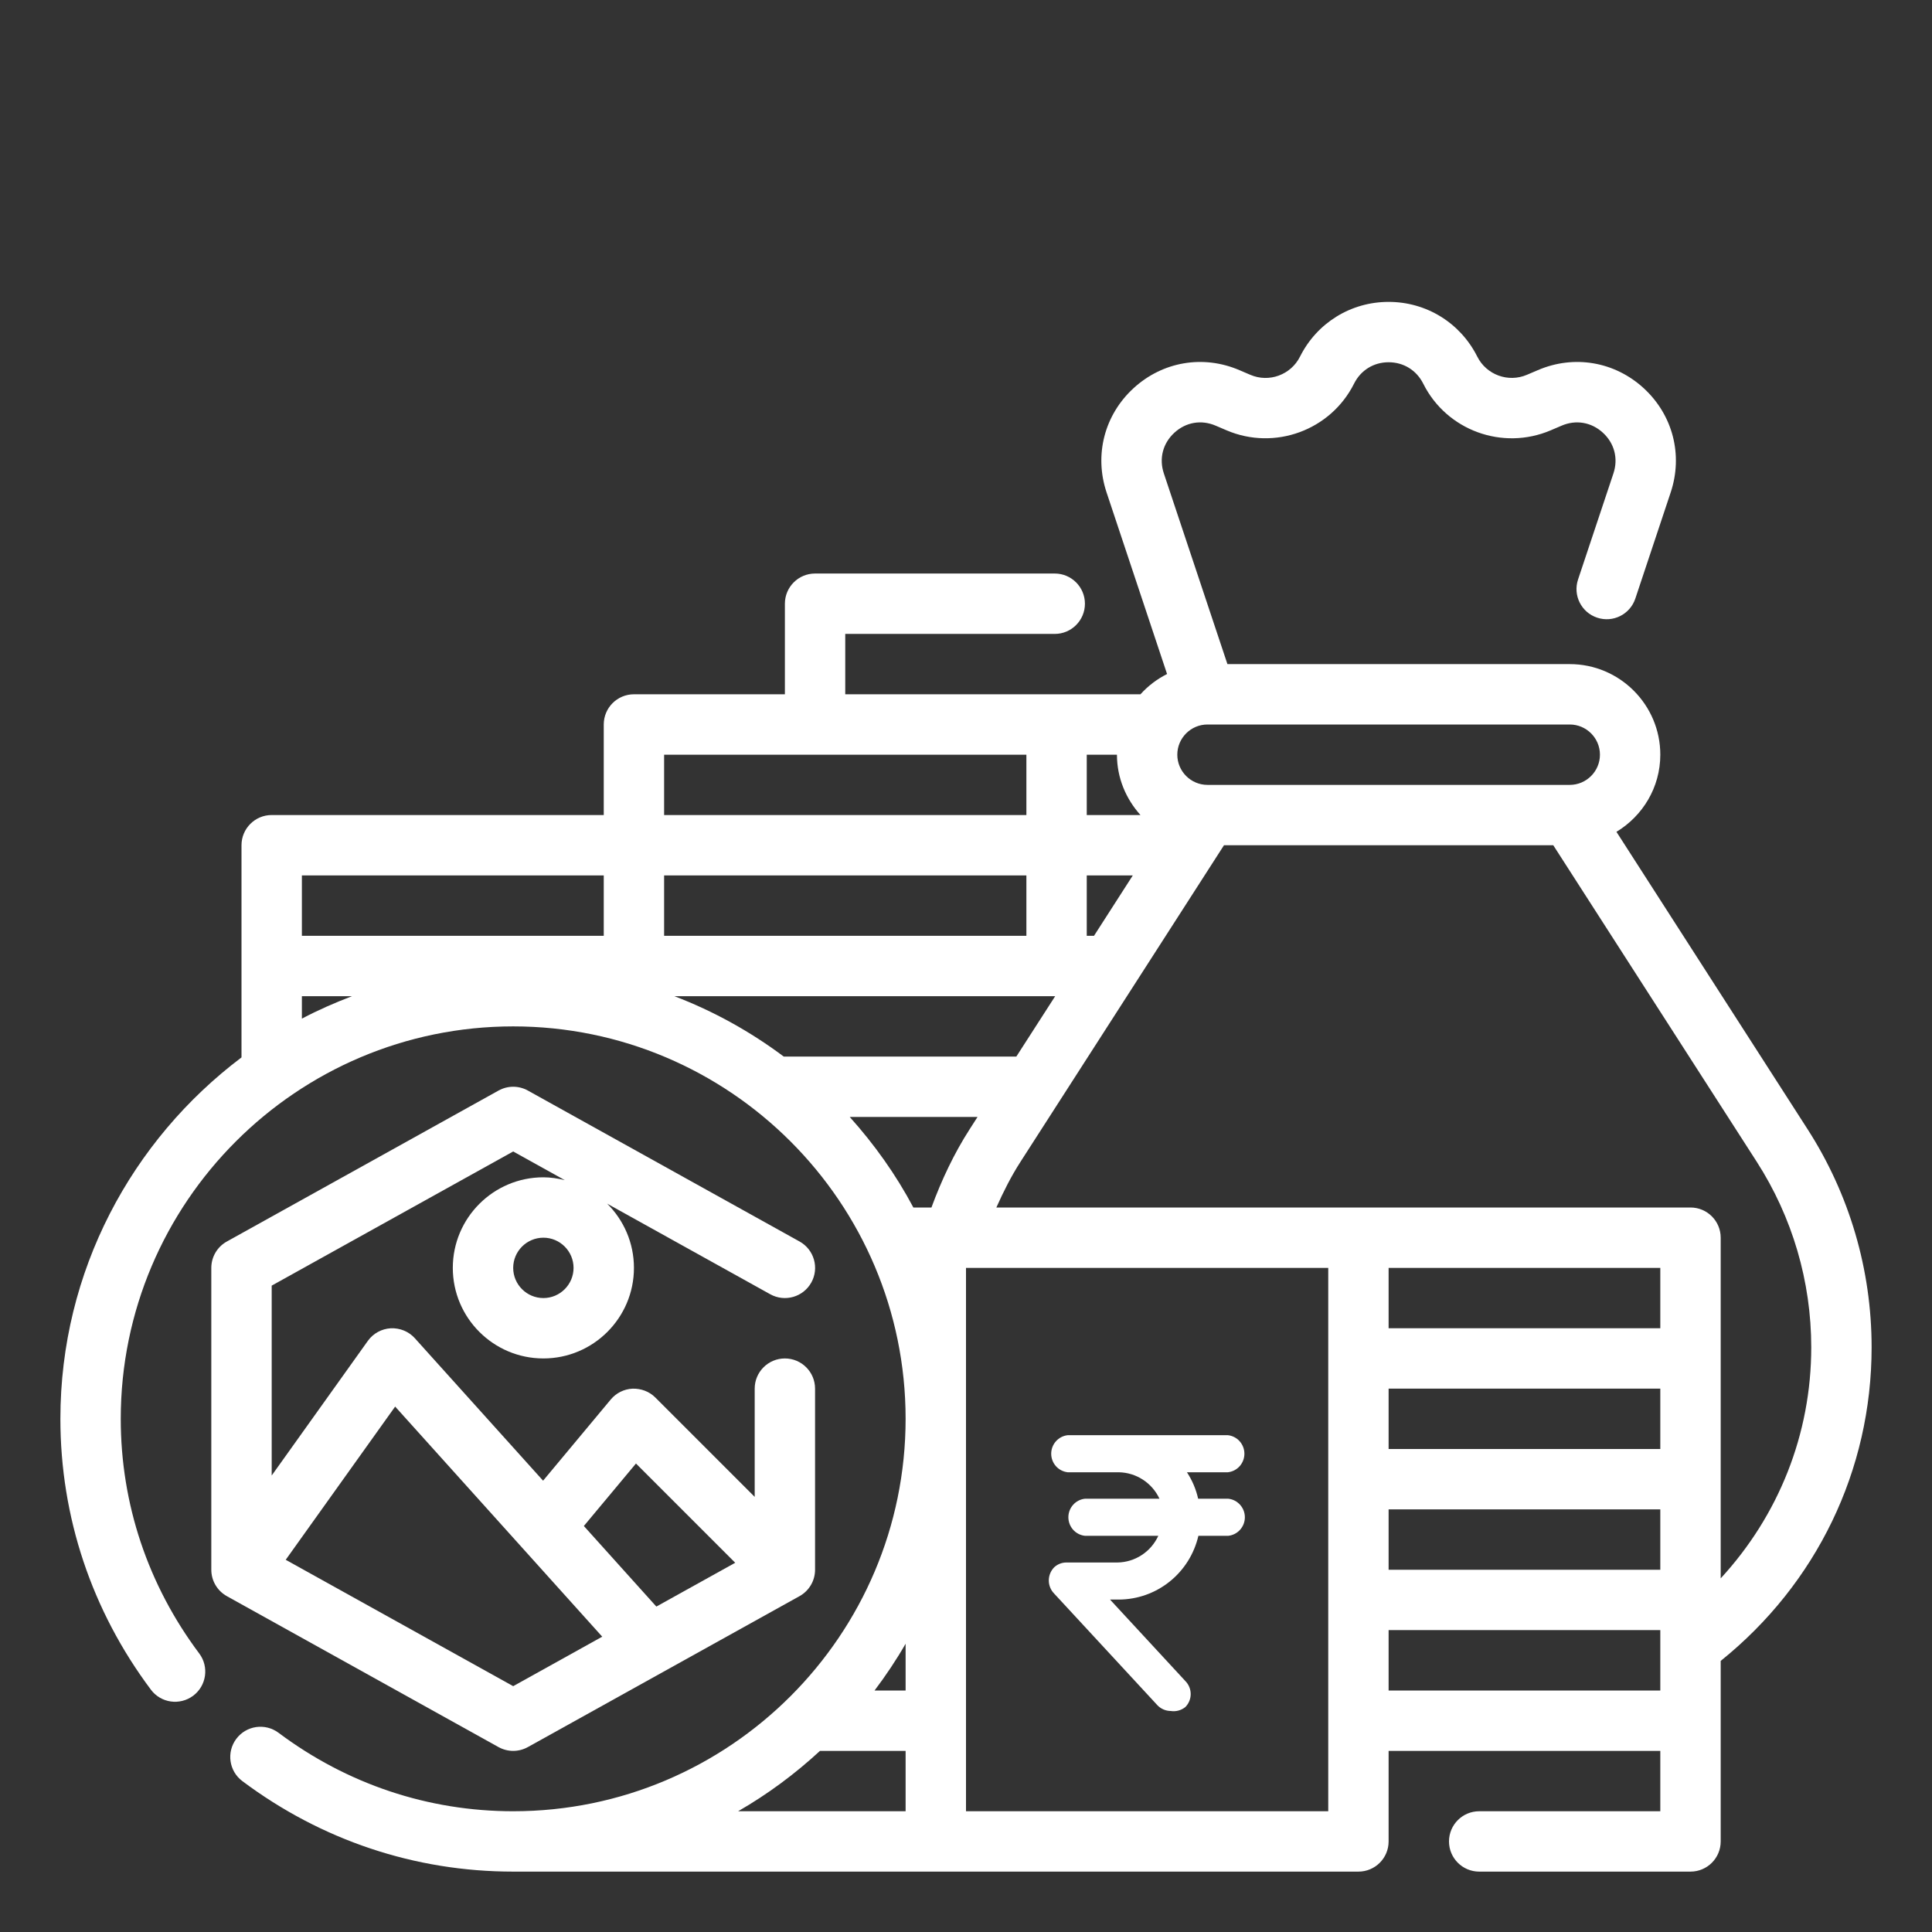 <svg width="70" height="70" viewBox="0 0 70 70" fill="none" xmlns="http://www.w3.org/2000/svg">
<rect x="0" y="0" width="70" height="70" fill="#333333" stroke="none"/>
<path d="M67.812 48.816C67.812 46.006 67.01 43.273 65.49 40.91L58.567 30.139C59.515 29.565 60.156 28.532 60.156 27.344C60.156 25.535 58.684 24.062 56.875 24.062H44.472L42.168 17.152C41.989 16.614 42.131 16.063 42.549 15.679C42.967 15.294 43.528 15.2 44.047 15.423L44.44 15.591C46.181 16.335 48.212 15.594 49.061 13.898C49.303 13.414 49.771 13.125 50.312 13.125C50.854 13.125 51.322 13.414 51.565 13.898C52.411 15.595 54.44 16.336 56.186 15.591L56.579 15.423C57.098 15.2 57.66 15.295 58.077 15.679C58.494 16.063 58.637 16.613 58.458 17.151L57.176 20.996C56.984 21.569 57.294 22.188 57.867 22.379C58.441 22.572 59.06 22.26 59.251 21.688L60.532 17.842C60.985 16.484 60.611 15.038 59.558 14.068C58.505 13.099 57.03 12.847 55.717 13.412L55.325 13.579C54.645 13.871 53.853 13.58 53.523 12.918C52.909 11.697 51.68 10.938 50.312 10.938C48.945 10.938 47.716 11.697 47.103 12.919C46.773 13.581 45.98 13.873 45.301 13.58L44.908 13.412C43.594 12.847 42.121 13.099 41.067 14.068C40.014 15.037 39.64 16.483 40.093 17.842L42.285 24.421C41.919 24.606 41.593 24.853 41.322 25.155H30.625V22.968H38.216C38.819 22.968 39.309 22.478 39.309 21.874C39.309 21.27 38.819 20.78 38.216 20.78H29.531C28.927 20.78 28.438 21.27 28.438 21.874V25.155H22.969C22.365 25.155 21.875 25.645 21.875 26.249V29.53H9.844C9.24 29.53 8.75 30.02 8.75 30.624V38.312C4.774 41.309 2.188 46.056 2.188 51.406C2.188 54.961 3.322 58.355 5.468 61.221C5.829 61.704 6.513 61.802 6.999 61.44C7.482 61.078 7.581 60.392 7.219 59.909C5.358 57.425 4.375 54.485 4.375 51.406C4.375 43.566 10.754 37.188 18.594 37.188C26.434 37.188 32.812 43.566 32.812 51.406C32.812 59.246 26.434 65.625 18.594 65.625C15.515 65.625 12.575 64.642 10.092 62.782C9.606 62.42 8.923 62.519 8.561 63.002C8.199 63.486 8.297 64.171 8.781 64.533C11.645 66.678 15.039 67.812 18.594 67.812H49.219C49.822 67.812 50.312 67.323 50.312 66.719V63.438H60.156V65.625H53.594C52.99 65.625 52.5 66.115 52.5 66.719C52.5 67.323 52.99 67.812 53.594 67.812H61.25C61.854 67.812 62.344 67.323 62.344 66.719V60.178C65.816 57.383 67.812 53.271 67.812 48.816ZM65.625 48.816C65.625 51.967 64.439 54.913 62.344 57.187V44.844C62.344 44.24 61.854 43.75 61.25 43.75H36.1C36.356 43.176 36.638 42.616 36.975 42.093L44.347 30.625H56.278L63.65 42.093C64.941 44.102 65.625 46.428 65.625 48.816ZM50.312 45.938H60.156V48.125H50.312V45.938ZM50.312 50.312H60.156V52.5H50.312V50.312ZM50.312 54.688H60.156V56.875H50.312V54.688ZM37.188 31.719V33.906H24.062V31.719H37.188ZM39.638 33.906H39.375V31.719H41.043L39.638 33.906ZM38.231 36.094L36.824 38.281H28.396C27.191 37.379 25.863 36.641 24.436 36.094H38.231ZM35.418 40.469L35.135 40.91C34.568 41.791 34.116 42.751 33.748 43.75H33.093C32.461 42.559 31.68 41.464 30.787 40.469H35.418ZM57.969 27.344C57.969 27.946 57.478 28.438 56.875 28.438H43.75C43.147 28.438 42.656 27.946 42.656 27.344C42.656 26.741 43.147 26.25 43.75 26.25H56.875C57.478 26.25 57.969 26.741 57.969 27.344ZM41.322 29.531H39.375V27.344H40.469C40.469 28.187 40.798 28.949 41.322 29.531ZM24.062 27.344H37.188V29.531H24.062V27.344ZM10.938 31.719H21.875V33.906H10.938V31.719ZM10.938 36.094H12.753C12.131 36.332 11.522 36.598 10.938 36.907V36.094ZM32.812 61.25H31.687C32.095 60.709 32.472 60.146 32.812 59.556V61.25ZM29.709 63.438H32.812V65.625H26.743C27.815 65.008 28.807 64.272 29.709 63.438ZM48.125 65.625H35V45.938H48.125V65.625ZM50.312 59.062H60.156V61.25H50.312V59.062Z" fill="white"/>
<path d="M18.594 63.438C18.776 63.438 18.959 63.392 19.125 63.3L28.969 57.831C29.316 57.638 29.531 57.272 29.531 56.875V50.312C29.531 49.709 29.041 49.219 28.438 49.219C27.834 49.219 27.344 49.709 27.344 50.312V54.235L23.742 50.633C23.524 50.415 23.227 50.306 22.919 50.314C22.612 50.328 22.326 50.47 22.129 50.706L19.677 53.648L15.031 48.487C14.81 48.241 14.491 48.112 14.158 48.126C13.826 48.145 13.521 48.312 13.328 48.582L9.844 53.461V46.581L18.594 41.72L20.464 42.759C20.214 42.698 19.957 42.656 19.688 42.656C17.878 42.656 16.406 44.128 16.406 45.938C16.406 47.747 17.878 49.219 19.688 49.219C21.497 49.219 22.969 47.747 22.969 45.938C22.969 45.029 22.597 44.206 21.999 43.611L27.907 46.893C28.436 47.187 29.101 46.996 29.395 46.469C29.689 45.941 29.497 45.275 28.97 44.982L19.126 39.513C18.795 39.329 18.395 39.329 18.063 39.513L8.22 44.982C7.872 45.174 7.656 45.541 7.656 45.938V56.875C7.656 57.272 7.872 57.638 8.218 57.831L18.062 63.3C18.228 63.392 18.411 63.438 18.594 63.438ZM19.688 47.031C19.085 47.031 18.594 46.54 18.594 45.938C18.594 45.335 19.085 44.844 19.688 44.844C20.29 44.844 20.781 45.335 20.781 45.938C20.781 46.54 20.29 47.031 19.688 47.031ZM23.042 53.026L26.638 56.622L23.781 58.209L21.154 55.29L23.042 53.026ZM14.317 50.963L21.82 59.3L18.594 61.093L10.352 56.514L14.317 50.963Z" fill="white"/>
<path d="M42.416 61.992C42.324 61.991 42.233 61.972 42.149 61.934C42.065 61.897 41.989 61.843 41.927 61.775L38.194 57.738C38.07 57.612 38 57.441 38 57.263C38 57.085 38.07 56.914 38.194 56.787C38.316 56.673 38.476 56.611 38.642 56.612H40.492C40.804 56.607 41.107 56.513 41.368 56.342C41.63 56.171 41.837 55.929 41.968 55.645H39.306C39.142 55.626 38.99 55.548 38.88 55.424C38.77 55.3 38.709 55.139 38.709 54.973C38.709 54.807 38.77 54.647 38.88 54.523C38.99 54.399 39.142 54.32 39.306 54.302H42.01C41.878 54.019 41.669 53.779 41.408 53.61C41.147 53.44 40.844 53.348 40.533 53.343H38.684C38.52 53.324 38.368 53.246 38.258 53.122C38.148 52.998 38.087 52.838 38.087 52.671C38.087 52.505 38.148 52.345 38.258 52.221C38.368 52.097 38.52 52.018 38.684 52H44.49C44.654 52.018 44.806 52.097 44.916 52.221C45.026 52.345 45.087 52.505 45.087 52.671C45.087 52.838 45.026 52.998 44.916 53.122C44.806 53.246 44.654 53.324 44.49 53.343H43.005C43.197 53.635 43.335 53.96 43.411 54.302H44.506C44.671 54.32 44.822 54.399 44.932 54.523C45.043 54.647 45.104 54.807 45.104 54.973C45.104 55.139 45.043 55.3 44.932 55.424C44.822 55.548 44.671 55.626 44.506 55.645H43.42C43.268 56.301 42.901 56.886 42.377 57.305C41.853 57.725 41.203 57.954 40.533 57.955H40.218L42.947 60.907C43.071 61.032 43.141 61.202 43.141 61.379C43.141 61.555 43.071 61.725 42.947 61.85C42.873 61.909 42.788 61.953 42.697 61.977C42.605 62.002 42.51 62.007 42.416 61.992Z" fill="white"/>
</svg>
